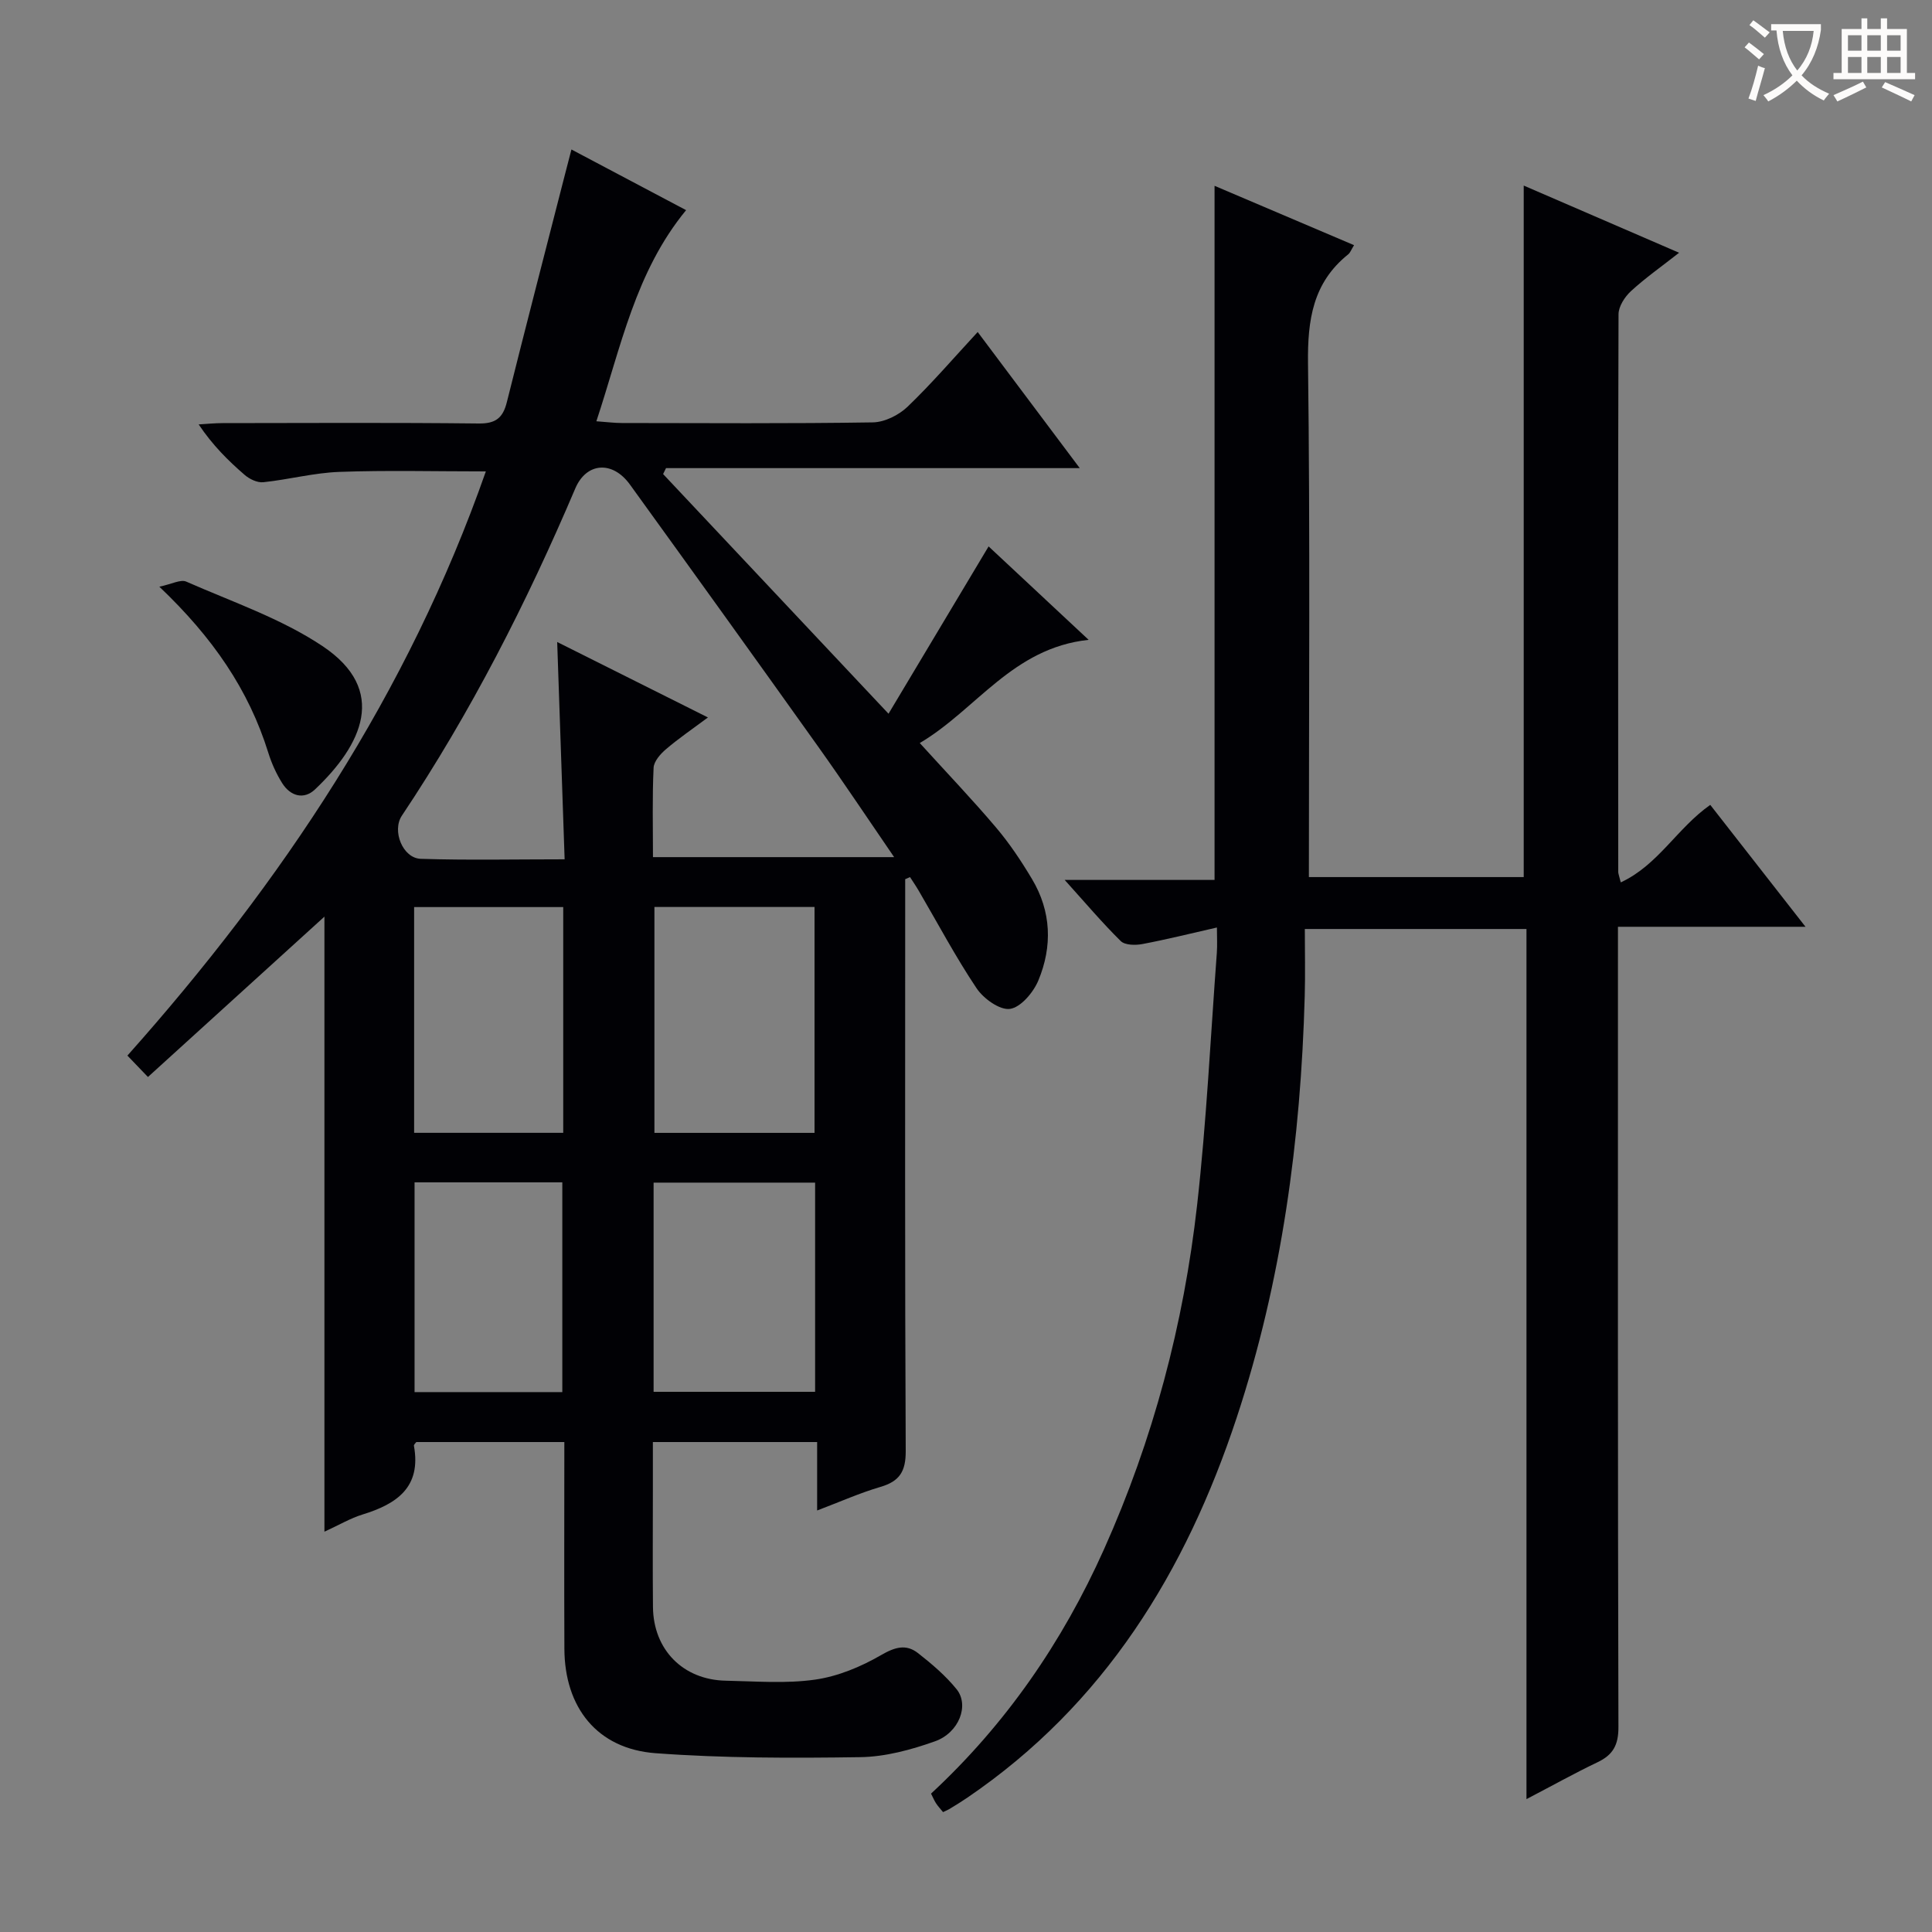 <svg enable-background="new 0 0 400 400" viewBox="0 0 400 400" xmlns="http://www.w3.org/2000/svg"><rect x="0" y="0" width="400" height="400" fill="#808080" stroke="none"/><g fill="#010105"><path d="m187.41 182.03v5.41c0 37.66-.08 75.31.11 112.97.02 4.24-1.27 6.28-5.24 7.44-4.26 1.25-8.35 3.08-13.1 4.88 0-4.99 0-9.39 0-14.17-11.35 0-22.25 0-34.01 0v10.18c0 8-.06 16 .02 23.99.09 8.83 6.23 15.07 15.08 15.24 6.16.12 12.42.64 18.47-.22 4.73-.67 9.5-2.66 13.66-5.07 2.89-1.67 5.19-2.36 7.68-.41 2.86 2.24 5.69 4.65 7.96 7.45 2.68 3.3.56 9.01-4.46 10.8-4.95 1.76-10.3 3.21-15.49 3.28-14.13.21-28.31.22-42.38-.82-12.05-.9-18.81-9.42-18.86-21.63-.06-14.14-.01-28.27-.01-42.79-10.47 0-20.54 0-30.65 0-.16.23-.54.54-.49.78 1.56 8.57-3.54 12.04-10.63 14.22-2.51.77-4.82 2.15-7.9 3.56 0-42.64 0-84.76 0-127.34-12.41 11.28-24.28 22.06-36.54 33.2-1.66-1.73-2.8-2.92-4.25-4.43 31.98-35.91 58.11-75.02 74.21-120.95-10.56 0-20.46-.26-30.33.1-5.27.19-10.48 1.59-15.75 2.14-1.24.13-2.86-.65-3.86-1.52-3.4-2.94-6.6-6.1-9.52-10.45 1.67-.1 3.33-.27 5-.27 17.66-.02 35.33-.12 52.99.08 3.54.04 5.01-1.18 5.82-4.43 3.94-15.76 8.02-31.48 12.05-47.21.41-1.59.82-3.17 1.32-5.09 7.95 4.21 15.69 8.3 23.74 12.56-10.52 12.79-13.46 28.28-18.58 43.71 2.13.15 3.7.36 5.26.36 17.33.02 34.66.14 51.98-.13 2.44-.04 5.37-1.5 7.18-3.23 5.02-4.82 9.58-10.13 14.53-15.48 6.99 9.32 13.75 18.34 21.13 28.18-29.09 0-57.37 0-85.66 0-.2.41-.4.82-.6 1.23 15.28 16.25 30.56 32.49 46.67 49.62 7.05-11.79 13.81-23.1 20.72-34.64 6.47 6.04 13.11 12.24 20.71 19.34-15.78 1.69-23.22 14.43-34.96 21.37 5.64 6.21 10.9 11.71 15.81 17.51 2.78 3.28 5.2 6.92 7.41 10.62 4.03 6.72 4.27 13.98 1.32 21.05-1.03 2.46-3.63 5.54-5.86 5.86-2.12.3-5.48-2.12-6.92-4.27-4.34-6.48-8.01-13.41-11.96-20.16-.57-.98-1.21-1.91-1.82-2.86-.34.14-.67.29-1 .44zm-52.22-4.57h49.93c-5.5-8.02-10.47-15.5-15.68-22.81-12.94-18.16-25.96-36.26-39.02-54.33-3.64-5.03-9.03-4.56-11.31.8-10.04 23.61-21.64 46.39-35.91 67.76-2.09 3.13.17 8.81 3.92 8.93 9.75.31 19.52.1 29.78.1-.53-15.3-1.03-29.92-1.54-44.99 10.48 5.25 20.55 10.28 31.21 15.62-3.2 2.39-6.07 4.34-8.69 6.58-1.15.98-2.5 2.51-2.56 3.84-.29 6.11-.13 12.24-.13 18.5zm.3 10.32v46.77h33.15c0-15.74 0-31.24 0-46.77-11.26 0-22.15 0-33.15 0zm-18.88 46.76c0-15.89 0-31.15 0-46.74-10.38 0-20.56 0-30.87 0v46.74zm18.71 53.62h33.44c0-14.68 0-28.93 0-43.31-11.26 0-22.28 0-33.44 0zm-18.9.06c0-14.7 0-29.03 0-43.43-10.44 0-20.48 0-30.59 0v43.43z"/><path d="m195.25 375.18c-.64-.79-1.1-1.27-1.45-1.82-.36-.55-.61-1.16-1.04-2.01 15.47-14.34 27.2-31.36 35.8-50.56 10.19-22.74 16.51-46.61 19.29-71.31 1.95-17.32 2.78-34.77 4.08-52.17.12-1.64.02-3.29.02-5.28-5.45 1.24-10.42 2.48-15.45 3.43-1.43.27-3.59.24-4.46-.62-3.85-3.79-7.35-7.94-11.61-12.66h31.03c0-47.89 0-95.42 0-143.71 9.5 4.04 18.97 8.07 28.88 12.29-.57.92-.78 1.55-1.21 1.9-7.32 5.87-8.43 13.57-8.32 22.57.45 35.32.18 70.64.18 106.36h44.48c0-47.45 0-95 0-143.17 10.48 4.53 20.91 9.04 32.17 13.91-3.67 2.88-6.99 5.21-9.95 7.93-1.29 1.18-2.59 3.18-2.59 4.81-.13 38.49-.08 76.99-.06 115.48 0 .32.15.64.52 2.14 7.75-3.59 11.65-11.22 18.53-16.05 6.35 8.13 12.74 16.31 19.72 25.24-13.33 0-25.72 0-38.83 0v6.22c0 53.16-.05 106.32.1 159.48.01 3.74-1.14 5.76-4.36 7.29-4.74 2.26-9.33 4.83-14.68 7.62 0-60.45 0-120.16 0-180.15-15.25 0-30 0-45.89 0 0 4.7.11 9.31-.02 13.91-.82 29.7-4.73 58.94-14.08 87.24-10.54 31.89-27.4 59.4-55.78 78.7-1.1.75-2.23 1.45-3.37 2.14-.39.28-.86.46-1.65.85z"/><path d="m32.99 121.47c2.55-.53 4.41-1.57 5.58-1.05 9.51 4.19 19.6 7.62 28.16 13.32 13.76 9.16 8.16 20.54-1.51 29.7-2.31 2.19-5.1 1.4-6.79-1.29-1.22-1.94-2.2-4.11-2.88-6.3-4.05-13.02-11.47-23.83-22.56-34.38z"/></g><path d="m362.1 8.8c1.1.8 2.1 1.6 3.1 2.4l-1 1.1c-1.3-1.1-2.3-2-3-2.5zm1.9 4.8c.5.2.9.4 1.4.5-.6 2.3-1.3 4.5-1.9 6.8l-1.5-.5c.8-2.1 1.4-4.3 2-6.8zm-1-9.4c1.3.9 2.4 1.8 3.4 2.5l-1 1.1c-1.4-1.2-2.4-2.1-3.2-2.6zm3.7 2.2v-1.4h10.3v1.2c-.5 3.6-1.8 6.8-4 9.4 1.5 1.6 3.4 2.8 5.7 3.8-.3.4-.7.8-1.1 1.4-2.3-1.1-4.1-2.5-5.6-4.1-1.6 1.6-3.6 3.1-5.9 4.3-.3-.5-.7-.9-1-1.3 2.4-1.1 4.4-2.5 6-4.1-1.9-2.5-3-5.6-3.3-9.3h-1.1zm8.8 0h-6.4c.3 3.3 1.3 6 3 8.2 2-2.3 3.1-5.1 3.4-8.2z" fill="#fcfbfa"/><path d="m385.3 3.8h1.3v2.2h2.8v-2.2h1.3v2.2h4.1v9.1h1.7v1.3h-16.9v-1.3h1.7v-9.1h4.1v-2.2zm.4 13.1.7 1.2c-1.8.9-3.8 1.9-6 2.9-.2-.4-.5-.8-.8-1.3 2.3-1 4.3-1.9 6.1-2.8zm-3.1-6.4h2.8v-3.2h-2.8zm0 4.6h2.8v-3.3h-2.8zm4-4.6h2.8v-3.2h-2.8zm0 4.6h2.8v-3.3h-2.8zm3.7 1.9c2.1.9 4.1 1.8 6.1 2.7l-.7 1.3c-2.2-1.1-4.2-2-6.1-2.9zm3.2-9.7h-2.8v3.2h2.8zm-2.8 7.8h2.8v-3.3h-2.8z" fill="#fcfbfa"/></svg>